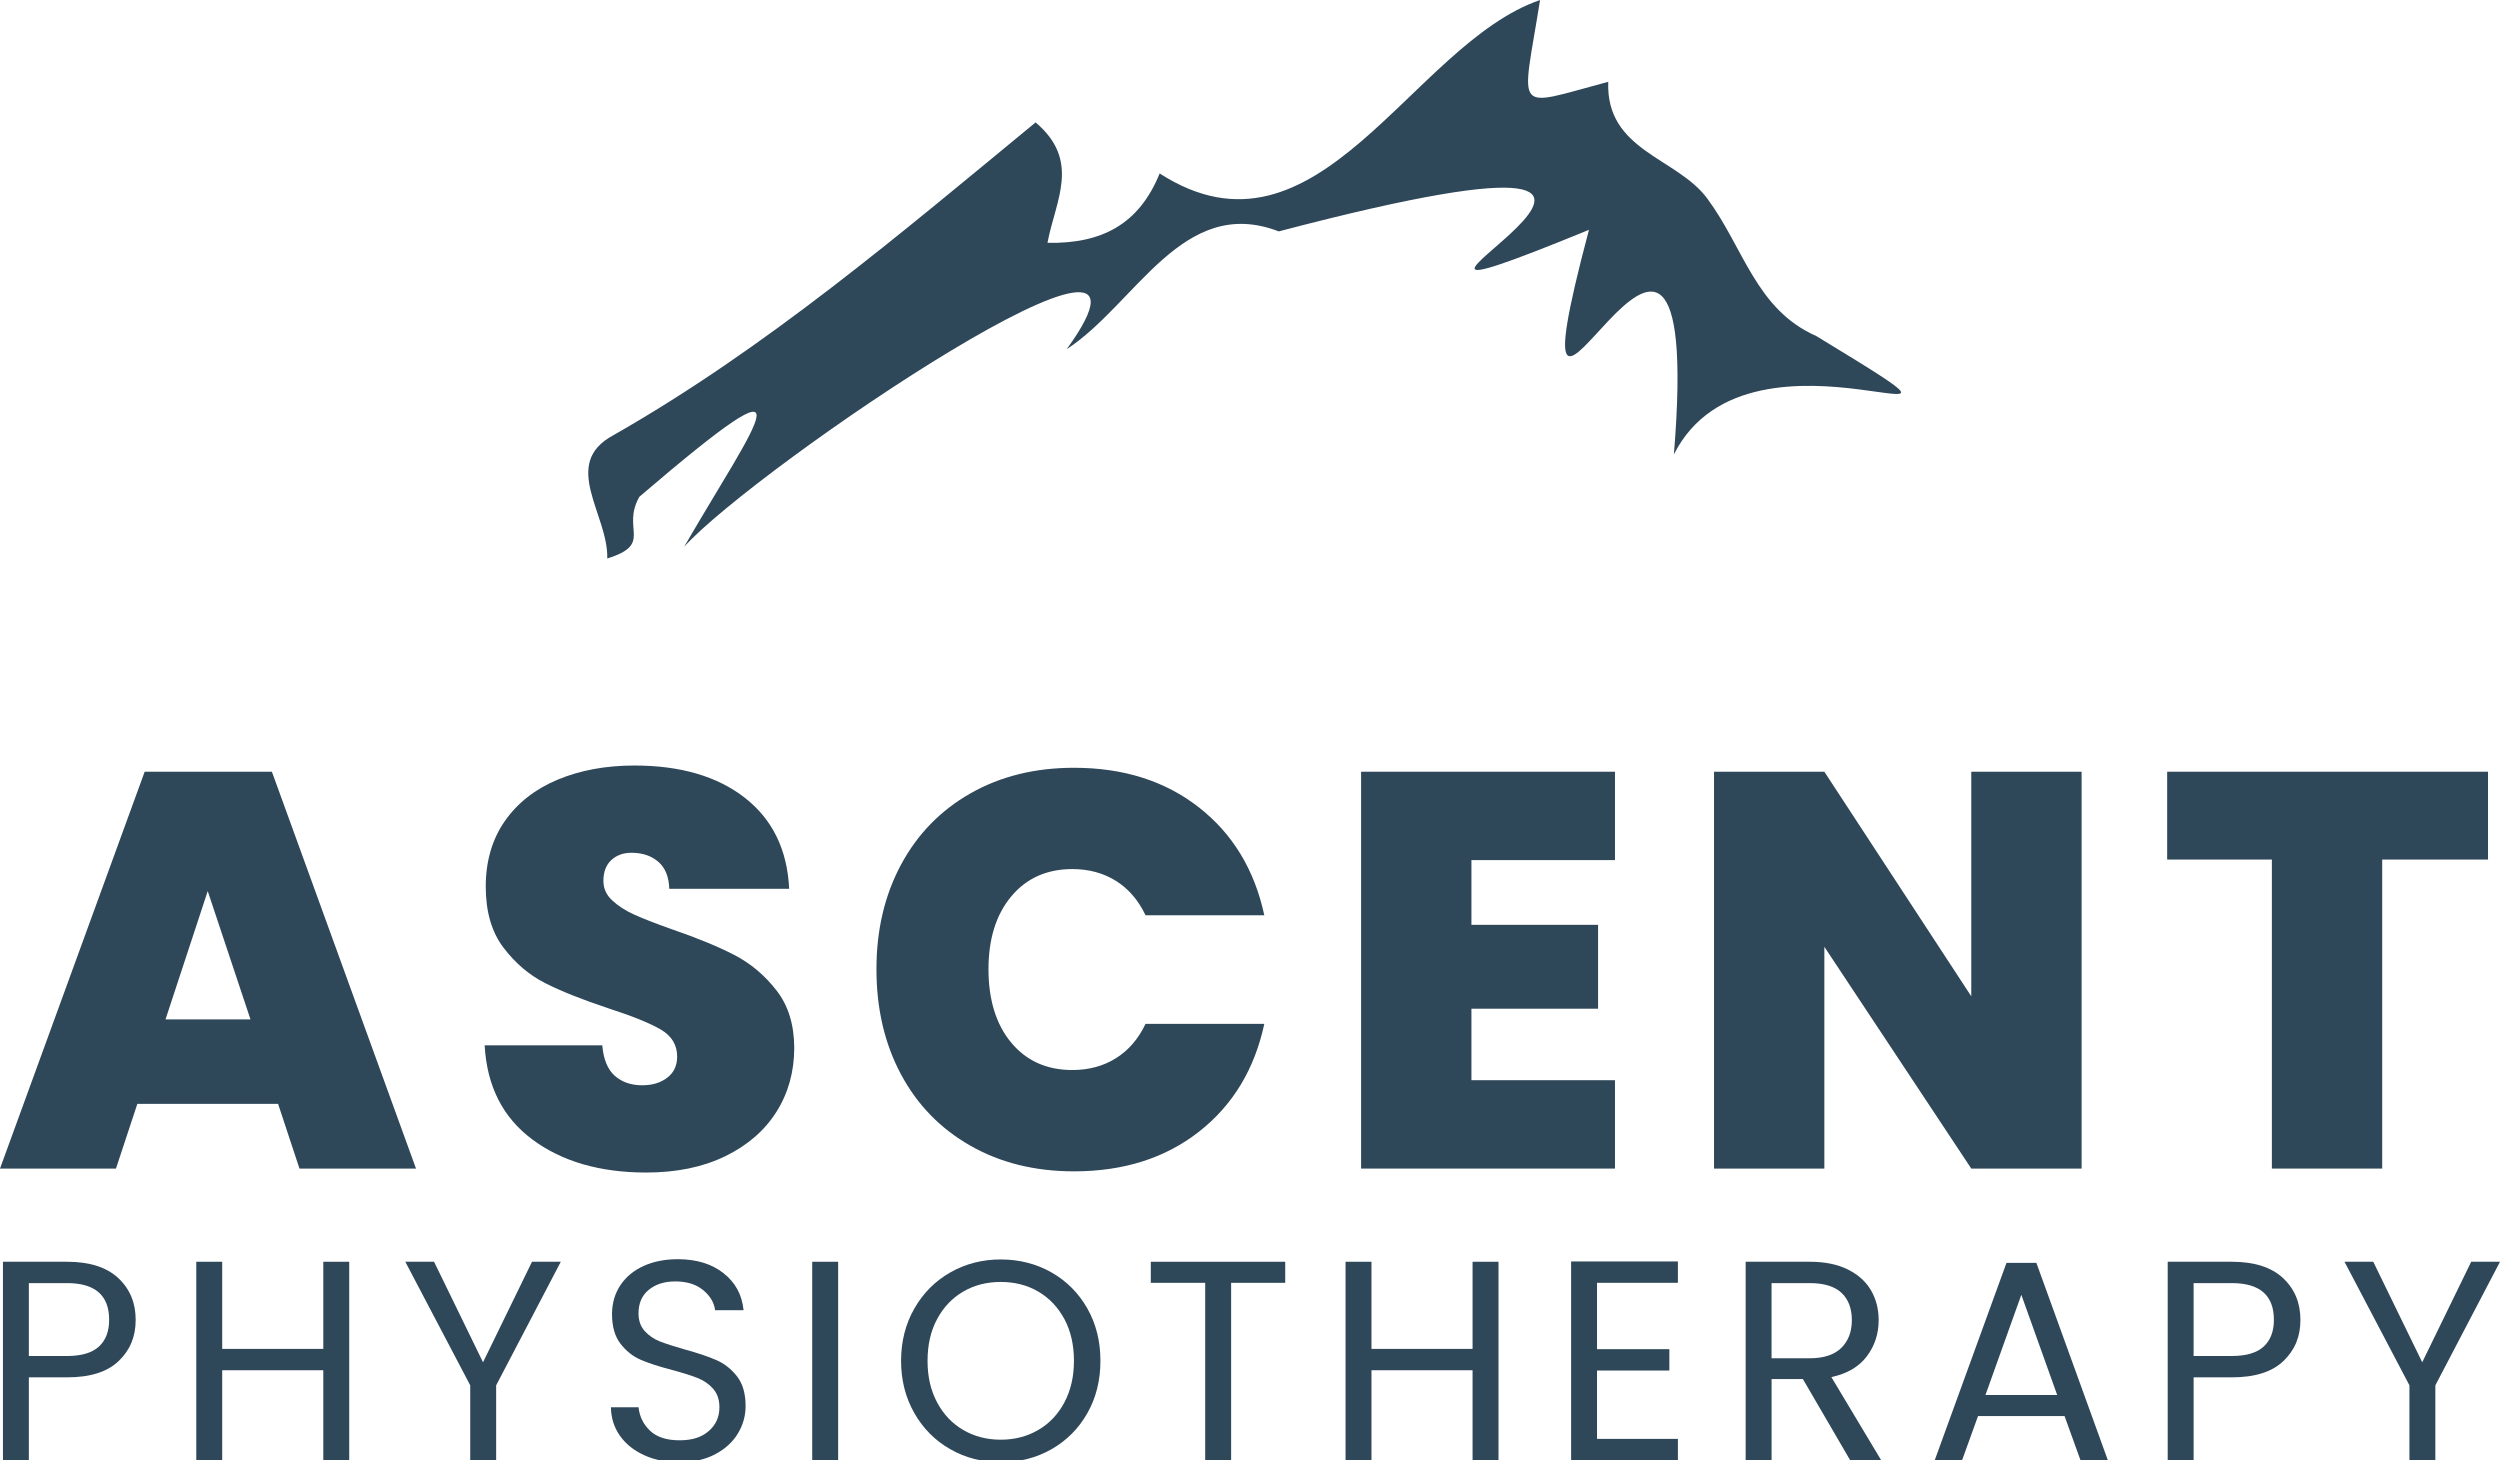 <?xml version="1.0" encoding="UTF-8"?>
<svg id="Layer_4" data-name="Layer 4" xmlns="http://www.w3.org/2000/svg" viewBox="0 0 1000 584.11">
  <defs>
    <style>
      .cls-1 {
        fill: #2e4759;
      }
    </style>
  </defs>
  <g id="Logo_Mark" data-name="Logo Mark">
    <path id="Path_2" data-name="Path 2" class="cls-1" d="M616.02,0c-7.34,46.31-11.33,43,27.28,32.72-1.06,27.71,27.63,30.26,39.69,46.81,14.55,19.69,19.38,44.23,43.51,54.88,90.76,55.24-25.82-14.05-56.94,47.33,13.38-163.69-71.25,50.51-33.97-89.81-137.69,56.42,101.68-58.63-124.09,.63-38.39-14.82-57.17,29.09-84.82,47.12,52.2-72.1-124.14,47.05-153.03,79.04,28.87-49.85,54.26-81.74-17.89-20.03-7.38,13.05,5.73,18.9-12.85,24.7,.47-17.59-18.89-37.86,2.44-49.3,61.12-34.82,114.93-80.71,168.89-125.13,18.23,15.41,7.93,31.24,4.75,48.17,21.83,.43,36.68-7.52,44.87-27.75,63.44,40.83,100.59-51.7,152.17-69.37Z"/>
    <path class="cls-1" d="M111.23,441.54H54.94l-8.56,25.89H0l57.87-158.74h50.89l57.64,158.74h-46.61l-8.56-25.89Zm-11.03-33.77l-17.11-51.34-16.89,51.34h34Z"/>
    <path class="cls-1" d="M213,455.83c-11.86-8.78-18.24-21.35-19.14-37.71h47.06c.45,5.56,2.1,9.61,4.95,12.16,2.85,2.55,6.53,3.83,11.03,3.83,4.05,0,7.39-1.01,10.02-3.04,2.63-2.03,3.94-4.84,3.94-8.44,0-4.65-2.18-8.25-6.53-10.81-4.36-2.55-11.41-5.4-21.17-8.56-10.36-3.45-18.73-6.79-25.11-10.02-6.38-3.23-11.93-7.95-16.66-14.19-4.73-6.23-7.09-14.37-7.09-24.43s2.55-18.95,7.66-26.23c5.1-7.28,12.16-12.8,21.17-16.55,9.01-3.75,19.21-5.63,30.62-5.63,18.46,0,33.21,4.32,44.24,12.95,11.03,8.63,16.92,20.75,17.68,36.36h-47.96c-.15-4.8-1.61-8.4-4.39-10.81-2.78-2.4-6.34-3.6-10.7-3.6-3.3,0-6.01,.98-8.11,2.93-2.1,1.95-3.15,4.73-3.15,8.33,0,3,1.16,5.59,3.49,7.77,2.33,2.18,5.21,4.05,8.67,5.63,3.45,1.58,8.56,3.57,15.31,5.97,10.06,3.45,18.35,6.87,24.88,10.24,6.53,3.38,12.16,8.11,16.89,14.19,4.73,6.08,7.09,13.77,7.09,23.08s-2.36,17.94-7.09,25.44c-4.73,7.51-11.56,13.44-20.49,17.79-8.93,4.36-19.48,6.53-31.63,6.53-18.46,0-33.63-4.39-45.48-13.17Z"/>
    <path class="cls-1" d="M360.37,345.95c6.53-12.23,15.8-21.76,27.81-28.6,12.01-6.83,25.82-10.24,41.43-10.24,19.81,0,36.48,5.29,49.99,15.87,13.51,10.58,22.21,24.96,26.12,43.12h-47.51c-2.85-6-6.79-10.58-11.82-13.74-5.03-3.15-10.85-4.73-17.45-4.73-10.21,0-18.35,3.64-24.43,10.92-6.08,7.28-9.12,17-9.12,29.16s3.04,22.1,9.12,29.38c6.08,7.28,14.22,10.92,24.43,10.92,6.6,0,12.42-1.58,17.45-4.73,5.03-3.15,8.97-7.73,11.82-13.73h47.51c-3.9,18.16-12.61,32.54-26.12,43.12-13.51,10.58-30.17,15.87-49.99,15.87-15.61,0-29.42-3.41-41.43-10.25-12.01-6.83-21.28-16.36-27.81-28.6-6.53-12.23-9.79-26.23-9.79-41.99s3.27-29.53,9.79-41.77Z"/>
    <path class="cls-1" d="M588.57,344.04v25.89h50.66v33.55h-50.66v28.6h57.42v35.35h-101.55v-158.74h101.55v35.35h-57.42Z"/>
    <path class="cls-1" d="M832.64,467.43h-44.13l-58.77-88.71v88.71h-44.13v-158.74h44.13l58.77,89.84v-89.84h44.13v158.74Z"/>
    <path class="cls-1" d="M995.21,308.69v35.13h-42.33v123.61h-44.13v-123.61h-41.88v-35.13h128.34Z"/>
    <path class="cls-1" d="M47.48,544.39c-4.52,4.37-11.41,6.55-20.67,6.55H11.54v33.15H1.18v-79.39H26.81c8.96,0,15.78,2.16,20.45,6.49,4.67,4.33,7.01,9.91,7.01,16.74s-2.26,12.09-6.78,16.46Zm-7.92-5.75c2.73-2.51,4.1-6.07,4.1-10.71,0-9.8-5.62-14.69-16.86-14.69H11.54v29.16h15.26c5.77,0,10.02-1.25,12.76-3.76Z"/>
    <path class="cls-1" d="M139.69,504.7v79.39h-10.37v-35.99h-40.44v35.99h-10.37v-79.39h10.37v34.86h40.44v-34.86h10.37Z"/>
    <path class="cls-1" d="M224.32,504.7l-25.86,49.43v29.96h-10.37v-29.96l-25.97-49.43h11.5l19.59,40.21,19.59-40.21h11.5Z"/>
    <path class="cls-1" d="M257.75,582.1c-4.14-1.86-7.39-4.44-9.74-7.75-2.35-3.3-3.57-7.12-3.64-11.45h11.05c.38,3.72,1.92,6.85,4.61,9.4,2.69,2.55,6.62,3.82,11.79,3.82s8.83-1.23,11.68-3.7c2.85-2.47,4.27-5.64,4.27-9.51,0-3.04-.84-5.5-2.51-7.4-1.67-1.9-3.76-3.34-6.27-4.33-2.51-.99-5.89-2.05-10.14-3.19-5.24-1.37-9.44-2.73-12.59-4.1-3.15-1.37-5.85-3.51-8.09-6.44-2.24-2.92-3.36-6.85-3.36-11.79,0-4.33,1.1-8.16,3.3-11.5,2.2-3.34,5.3-5.92,9.28-7.75,3.99-1.82,8.56-2.73,13.73-2.73,7.44,0,13.54,1.86,18.28,5.58,4.74,3.72,7.42,8.66,8.03,14.81h-11.39c-.38-3.04-1.98-5.71-4.78-8.03-2.81-2.32-6.53-3.47-11.16-3.47-4.33,0-7.86,1.12-10.59,3.36-2.73,2.24-4.1,5.37-4.1,9.4,0,2.89,.82,5.24,2.45,7.06,1.63,1.82,3.65,3.21,6.04,4.16,2.39,.95,5.75,2.03,10.08,3.25,5.24,1.44,9.45,2.87,12.64,4.27,3.19,1.41,5.92,3.57,8.2,6.49,2.28,2.92,3.42,6.89,3.42,11.9,0,3.87-1.03,7.52-3.08,10.93-2.05,3.42-5.09,6.19-9.11,8.32-4.03,2.13-8.77,3.19-14.24,3.19s-9.93-.93-14.07-2.79Z"/>
    <path class="cls-1" d="M335.26,504.7v79.39h-10.37v-79.39h10.37Z"/>
    <path class="cls-1" d="M380.14,579.7c-6.08-3.45-10.88-8.28-14.41-14.47-3.53-6.19-5.3-13.16-5.3-20.9s1.77-14.71,5.3-20.9c3.53-6.19,8.33-11.01,14.41-14.47,6.07-3.45,12.79-5.18,20.16-5.18s14.2,1.73,20.28,5.18c6.07,3.46,10.86,8.26,14.35,14.41,3.49,6.15,5.24,13.14,5.24,20.96s-1.75,14.81-5.24,20.96c-3.49,6.15-8.28,10.95-14.35,14.41-6.08,3.46-12.83,5.18-20.28,5.18s-14.09-1.73-20.16-5.18Zm35.14-7.69c4.44-2.58,7.93-6.27,10.48-11.05,2.54-4.78,3.82-10.33,3.82-16.63s-1.27-11.94-3.82-16.69c-2.55-4.74-6.02-8.41-10.42-10.99-4.4-2.58-9.42-3.87-15.04-3.87s-10.63,1.29-15.04,3.87c-4.4,2.58-7.88,6.25-10.42,10.99-2.55,4.75-3.82,10.31-3.82,16.69s1.27,11.85,3.82,16.63c2.54,4.78,6.04,8.47,10.48,11.05,4.44,2.58,9.43,3.87,14.98,3.87s10.54-1.29,14.98-3.87Z"/>
    <path class="cls-1" d="M514.09,504.7v8.43h-21.64v70.96h-10.37v-70.96h-21.76v-8.43h53.76Z"/>
    <path class="cls-1" d="M599.4,504.7v79.39h-10.37v-35.99h-40.44v35.99h-10.37v-79.39h10.37v34.86h40.44v-34.86h10.37Z"/>
    <path class="cls-1" d="M638.81,513.13v26.54h28.93v8.54h-28.93v27.34h32.35v8.54h-42.71v-79.51h42.71v8.54h-32.35Z"/>
    <path class="cls-1" d="M740.07,584.09l-18.91-32.46h-12.53v32.46h-10.37v-79.39h25.63c6,0,11.07,1.02,15.21,3.08,4.14,2.05,7.23,4.82,9.28,8.32,2.05,3.49,3.08,7.48,3.08,11.96,0,5.47-1.58,10.29-4.73,14.47-3.15,4.18-7.88,6.95-14.18,8.31l19.93,33.26h-12.41Zm-31.44-40.78h15.26c5.62,0,9.83-1.39,12.64-4.16,2.81-2.77,4.21-6.47,4.21-11.11s-1.39-8.35-4.16-10.93c-2.77-2.58-7-3.87-12.7-3.87h-15.26v30.07Z"/>
    <path class="cls-1" d="M825.84,566.43h-34.63l-6.38,17.66h-10.94l28.7-78.94h11.96l28.59,78.94h-10.94l-6.38-17.66Zm-2.96-8.43l-14.35-40.09-14.35,40.09h28.7Z"/>
    <path class="cls-1" d="M913.38,544.39c-4.52,4.37-11.41,6.55-20.67,6.55h-15.26v33.15h-10.37v-79.39h25.63c8.96,0,15.78,2.16,20.45,6.49,4.67,4.33,7.01,9.91,7.01,16.74s-2.26,12.09-6.78,16.46Zm-7.92-5.75c2.73-2.51,4.1-6.07,4.1-10.71,0-9.8-5.62-14.69-16.86-14.69h-15.26v29.16h15.26c5.77,0,10.02-1.25,12.76-3.76Z"/>
    <path class="cls-1" d="M1000,504.7l-25.86,49.43v29.96h-10.37v-29.96l-25.97-49.43h11.5l19.59,40.21,19.59-40.21h11.5Z"/>
  </g>
</svg>